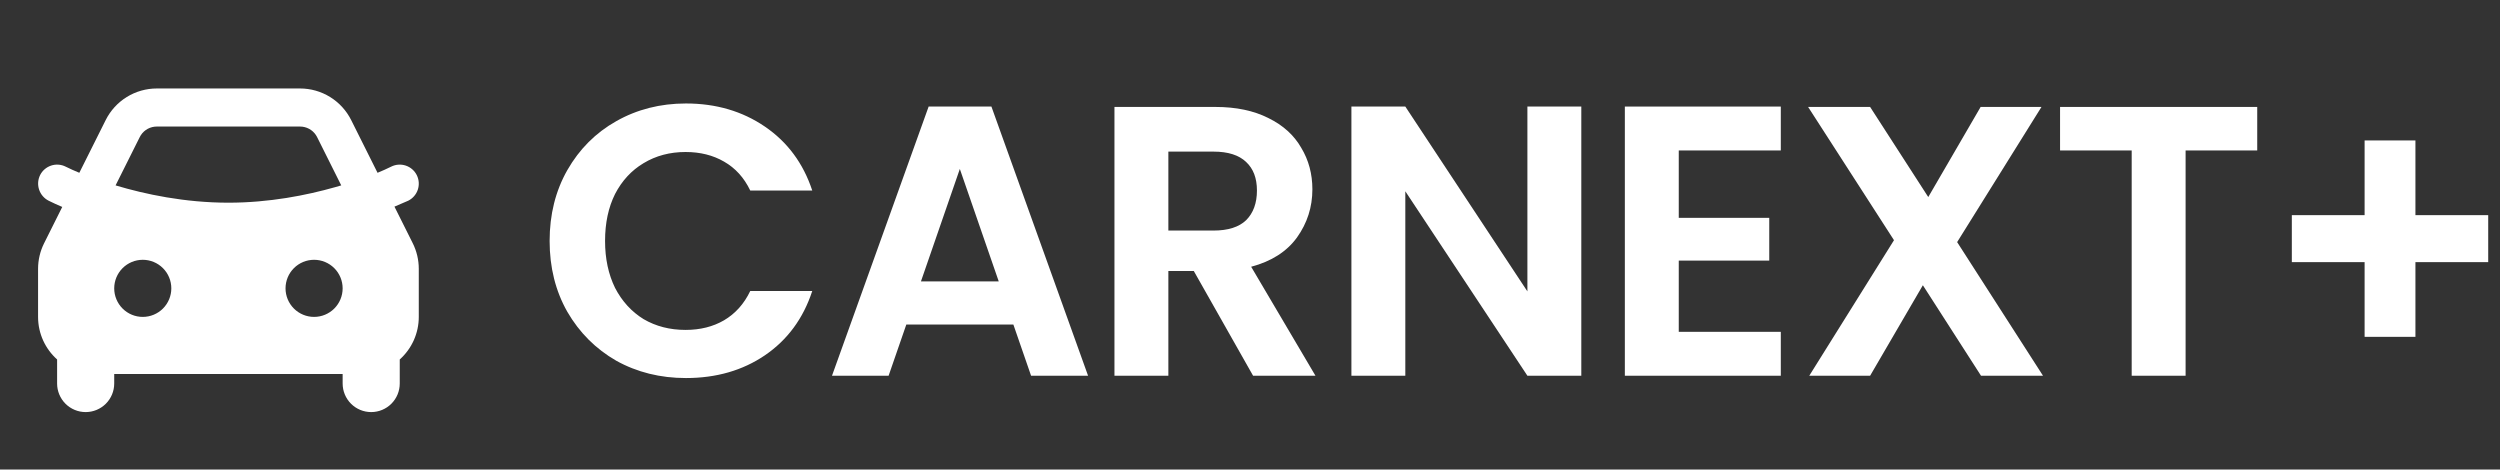 <svg width="197" height="37" viewBox="0 0 197 37" fill="none" xmlns="http://www.w3.org/2000/svg">
<rect x="0" y="0" width="197" height="37" fill="#333333" stroke="none"/>
<g clip-path="url(#clip0_153_1571)">
<path fill-rule="evenodd" clip-rule="evenodd" d="M23.646 6.972C24.482 6.972 25.301 7.205 26.011 7.644C26.722 8.083 27.297 8.712 27.671 9.459L29.75 13.616C30.116 13.466 30.476 13.304 30.829 13.13C31.186 12.952 31.598 12.923 31.975 13.049C32.353 13.175 32.665 13.446 32.843 13.802C33.02 14.158 33.049 14.57 32.923 14.947C32.797 15.325 32.527 15.637 32.17 15.815C31.81 15.975 31.447 16.131 31.083 16.283L32.525 19.167C32.837 19.793 33 20.482 33 21.182V24.972C33 25.605 32.866 26.231 32.608 26.809C32.349 27.387 31.972 27.904 31.5 28.326V30.222C31.5 30.819 31.263 31.391 30.841 31.813C30.419 32.235 29.847 32.472 29.25 32.472C28.653 32.472 28.081 32.235 27.659 31.813C27.237 31.391 27 30.819 27 30.222V29.472H9V30.222C9 30.819 8.763 31.391 8.341 31.813C7.919 32.235 7.347 32.472 6.75 32.472C6.153 32.472 5.581 32.235 5.159 31.813C4.737 31.391 4.5 30.819 4.5 30.222V28.326C3.579 27.501 3 26.304 3 24.972V21.18C3 20.482 3.163 19.793 3.475 19.169L4.905 16.307C4.543 16.155 4.186 15.991 3.833 15.816C3.478 15.636 3.209 15.324 3.083 14.947C2.956 14.57 2.983 14.159 3.158 13.802C3.245 13.625 3.367 13.468 3.516 13.339C3.665 13.21 3.838 13.111 4.025 13.049C4.212 12.986 4.409 12.961 4.606 12.975C4.802 12.989 4.994 13.041 5.17 13.13C5.526 13.305 5.886 13.467 6.25 13.616L8.329 9.461C8.703 8.713 9.277 8.084 9.988 7.645C10.699 7.205 11.518 6.972 12.354 6.972H23.646ZM11.25 20.472C10.653 20.472 10.081 20.709 9.659 21.131C9.237 21.553 9 22.125 9 22.722C9 23.319 9.237 23.891 9.659 24.313C10.081 24.735 10.653 24.972 11.25 24.972C11.847 24.972 12.419 24.735 12.841 24.313C13.263 23.891 13.5 23.319 13.5 22.722C13.5 22.125 13.263 21.553 12.841 21.131C12.419 20.709 11.847 20.472 11.25 20.472ZM24.75 20.472C24.153 20.472 23.581 20.709 23.159 21.131C22.737 21.553 22.5 22.125 22.5 22.722C22.5 23.319 22.737 23.891 23.159 24.313C23.581 24.735 24.153 24.972 24.75 24.972C25.347 24.972 25.919 24.735 26.341 24.313C26.763 23.891 27 23.319 27 22.722C27 22.125 26.763 21.553 26.341 21.131C25.919 20.709 25.347 20.472 24.75 20.472ZM23.646 9.972H12.354C12.107 9.972 11.864 10.033 11.646 10.149C11.429 10.266 11.243 10.434 11.106 10.64L11.013 10.802L9.108 14.609C11.43 15.305 14.559 15.972 18 15.972C21.213 15.972 24.151 15.39 26.415 14.747L26.89 14.609L24.987 10.802C24.877 10.581 24.713 10.391 24.512 10.248C24.311 10.106 24.077 10.015 23.832 9.984L23.648 9.972H23.646Z" fill="white"/>
</g>
<path d="M196.071 20.656H190.336V26.543H186.331V20.656H180.596V16.954H186.331V11.067H190.336V16.954H196.071V20.656Z" fill="white"/>
<path d="M177.869 8.427V11.856H172.225V29.608H167.977V11.856H162.333V8.427H177.869Z" fill="white"/>
<path d="M156.104 29.608L151.522 22.477L147.365 29.608H142.57L149.246 18.927L142.479 8.427H147.365L151.947 15.528L156.074 8.427H160.868L154.223 19.078L160.989 29.608H156.104Z" fill="white"/>
<path d="M132.286 11.856V17.166H139.417V20.535H132.286V26.148H140.327V29.608H128.038V8.397H140.327V11.856H132.286Z" fill="white"/>
<path d="M124.607 29.608H120.359L110.739 15.073V29.608H106.491V8.397H110.739L120.359 22.962V8.397H124.607V29.608Z" fill="white"/>
<path d="M98.743 29.608L94.07 21.354H92.067V29.608H87.819V8.427H95.769C97.408 8.427 98.804 8.721 99.957 9.307C101.11 9.874 101.97 10.653 102.536 11.644C103.123 12.615 103.416 13.707 103.416 14.921C103.416 16.317 103.012 17.581 102.202 18.714C101.393 19.827 100.19 20.596 98.591 21.02L103.659 29.608H98.743ZM92.067 18.168H95.618C96.771 18.168 97.63 17.895 98.197 17.349C98.763 16.782 99.047 16.003 99.047 15.012C99.047 14.041 98.763 13.293 98.197 12.767C97.63 12.221 96.771 11.947 95.618 11.947H92.067V18.168Z" fill="white"/>
<path d="M79.853 25.572H71.418L70.022 29.608H65.561L73.177 8.397H78.124L85.74 29.608H81.249L79.853 25.572ZM78.7 22.173L75.635 13.313L72.571 22.173H78.7Z" fill="white"/>
<path d="M43.31 18.987C43.31 16.904 43.775 15.043 44.706 13.404C45.657 11.745 46.941 10.46 48.559 9.55C50.198 8.62 52.029 8.154 54.052 8.154C56.419 8.154 58.492 8.761 60.272 9.975C62.053 11.189 63.297 12.868 64.005 15.012H59.119C58.634 14.001 57.946 13.242 57.056 12.736C56.186 12.231 55.175 11.978 54.021 11.978C52.787 11.978 51.685 12.271 50.714 12.858C49.763 13.424 49.015 14.233 48.468 15.285C47.942 16.337 47.679 17.571 47.679 18.987C47.679 20.383 47.942 21.617 48.468 22.689C49.015 23.741 49.763 24.561 50.714 25.147C51.685 25.714 52.787 25.997 54.021 25.997C55.175 25.997 56.186 25.744 57.056 25.238C57.946 24.712 58.634 23.944 59.119 22.932H64.005C63.297 25.097 62.053 26.786 60.272 28C58.512 29.193 56.439 29.79 54.052 29.79C52.029 29.79 50.198 29.335 48.559 28.424C46.941 27.494 45.657 26.209 44.706 24.571C43.775 22.932 43.31 21.071 43.31 18.987Z" fill="white"/>
<defs>
<clipPath id="clip0_153_1571">
<rect width="36" height="36" fill="white" transform="translate(0 0.972)"/>
</clipPath>
</defs>
</svg>
